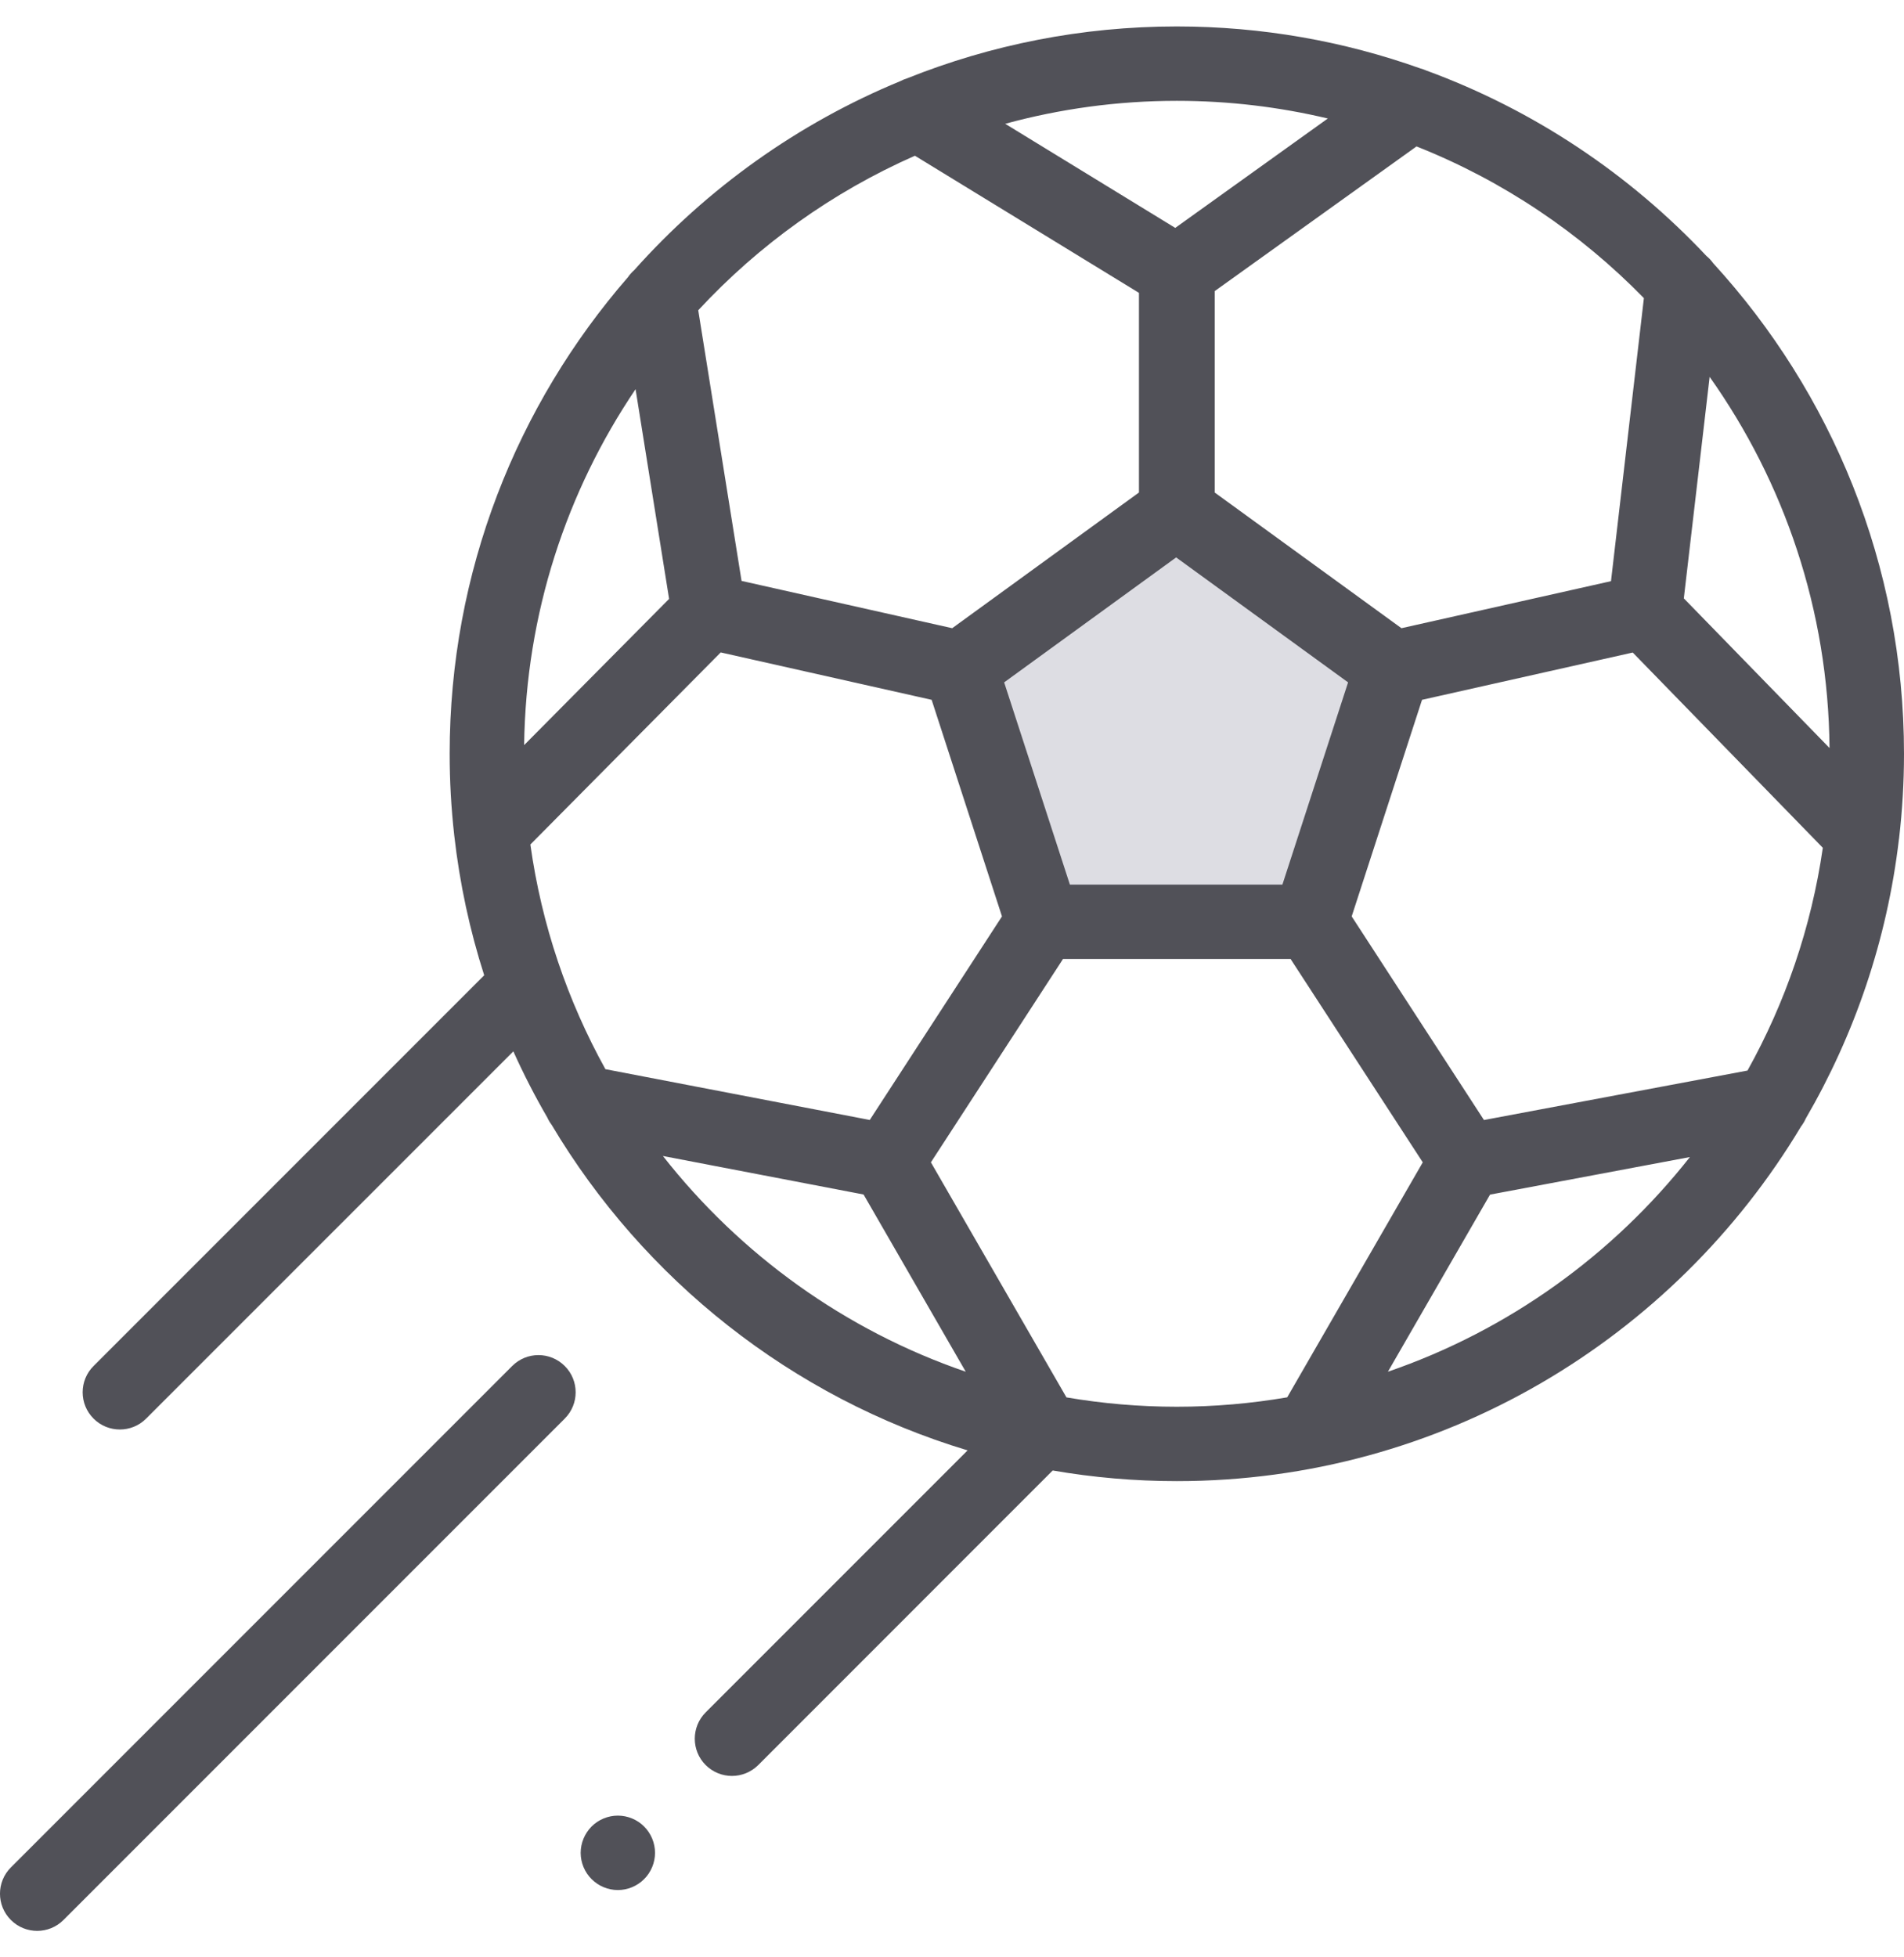 <svg width="36" height="37" viewBox="0 0 36 37" fill="none" xmlns="http://www.w3.org/2000/svg">
    <path
        d="M21.898 10.026L18.457 12.606L19.909 17.337H24.801L25.876 12.606L21.898 10.026Z"
        fill="#DDDDE3" />
    <path
        d="M34.142 21.145C35.065 19.558 35.68 17.771 35.904 15.866C35.905 15.86 35.906 15.854 35.907 15.848C35.968 15.323 36 14.79 36 14.249C36 10.678 34.631 7.421 32.391 4.974C32.355 4.924 32.313 4.878 32.265 4.839C30.81 3.291 29.002 2.079 26.97 1.334C26.933 1.318 26.895 1.304 26.857 1.294C25.416 0.781 23.866 0.5 22.251 0.5C20.45 0.5 18.728 0.849 17.151 1.481C17.108 1.494 17.066 1.511 17.027 1.532C15.086 2.332 13.368 3.564 11.992 5.106C11.947 5.146 11.906 5.191 11.873 5.24C9.774 7.655 8.502 10.806 8.502 14.249C8.502 14.765 8.531 15.275 8.587 15.776C8.588 15.783 8.589 15.789 8.589 15.795C8.692 16.705 8.883 17.588 9.155 18.436L1.769 25.822C1.494 26.096 1.494 26.542 1.769 26.816C1.906 26.954 2.086 27.022 2.266 27.022C2.446 27.022 2.626 26.954 2.763 26.816L9.706 19.874C9.899 20.303 10.114 20.721 10.349 21.126C10.37 21.174 10.397 21.219 10.429 21.261C12.172 24.188 14.97 26.416 18.295 27.417L13.342 32.37C13.068 32.645 13.068 33.09 13.342 33.365C13.479 33.502 13.66 33.571 13.839 33.571C14.019 33.571 14.199 33.502 14.337 33.365L19.904 27.797C20.667 27.929 21.451 27.998 22.251 27.998C27.259 27.998 31.65 25.306 34.054 21.293C34.089 21.247 34.119 21.198 34.142 21.145ZM28.058 21.172L25.557 17.323L26.887 13.229L30.871 12.335L34.465 16.026C34.247 17.534 33.755 18.955 33.041 20.237L28.058 21.172ZM18.945 17.323L16.445 21.171L11.447 20.211C10.731 18.919 10.24 17.485 10.028 15.964L13.627 12.333L17.615 13.229L18.945 17.323ZM12.017 7.357L12.651 11.321L9.91 14.085C9.943 11.597 10.714 9.284 12.017 7.357ZM20.229 16.722L18.986 12.899L22.238 10.537L25.489 12.899L24.247 16.722H20.229ZM34.592 14.14L31.837 11.311L32.325 7.124C33.733 9.111 34.569 11.53 34.592 14.14ZM31.082 5.636L30.46 10.986L26.498 11.875L22.967 9.31V5.503L26.783 2.768C28.415 3.415 29.876 4.4 31.082 5.636ZM25.106 2.24L22.221 4.308L19.006 2.34C20.04 2.058 21.128 1.906 22.251 1.906C23.233 1.906 24.189 2.022 25.106 2.24ZM17.299 2.944L21.535 5.536V9.31L18.004 11.875L14.021 10.981L13.202 5.865C14.346 4.631 15.738 3.631 17.299 2.944ZM12.534 21.852L16.328 22.58L18.26 25.93C15.978 25.148 13.995 23.714 12.534 21.852ZM20.164 26.415L17.601 21.972L20.099 18.128H24.402L26.901 21.972L24.338 26.414C23.66 26.53 22.962 26.592 22.251 26.592C21.54 26.592 20.842 26.531 20.164 26.415ZM26.242 25.93L28.173 22.582L31.952 21.872C30.493 23.724 28.516 25.15 26.242 25.93Z"
        fill="#515158" />
    <path
        d="M9.684 25.822L0.206 35.3C-0.069 35.574 -0.069 36.02 0.206 36.294C0.343 36.431 0.523 36.5 0.703 36.5C0.883 36.5 1.063 36.431 1.2 36.294L10.678 26.816C10.953 26.542 10.953 26.096 10.678 25.822C10.403 25.547 9.958 25.547 9.684 25.822Z"
        fill="#515158" />
    <path
        d="M11.682 34.321C11.497 34.321 11.316 34.396 11.185 34.527C11.055 34.658 10.979 34.839 10.979 35.025C10.979 35.21 11.054 35.39 11.185 35.521C11.316 35.653 11.497 35.728 11.682 35.728C11.867 35.728 12.049 35.653 12.179 35.521C12.31 35.391 12.385 35.21 12.385 35.025C12.385 34.839 12.31 34.658 12.179 34.527C12.049 34.396 11.867 34.321 11.682 34.321Z"
        fill="#515158" />
</svg>
